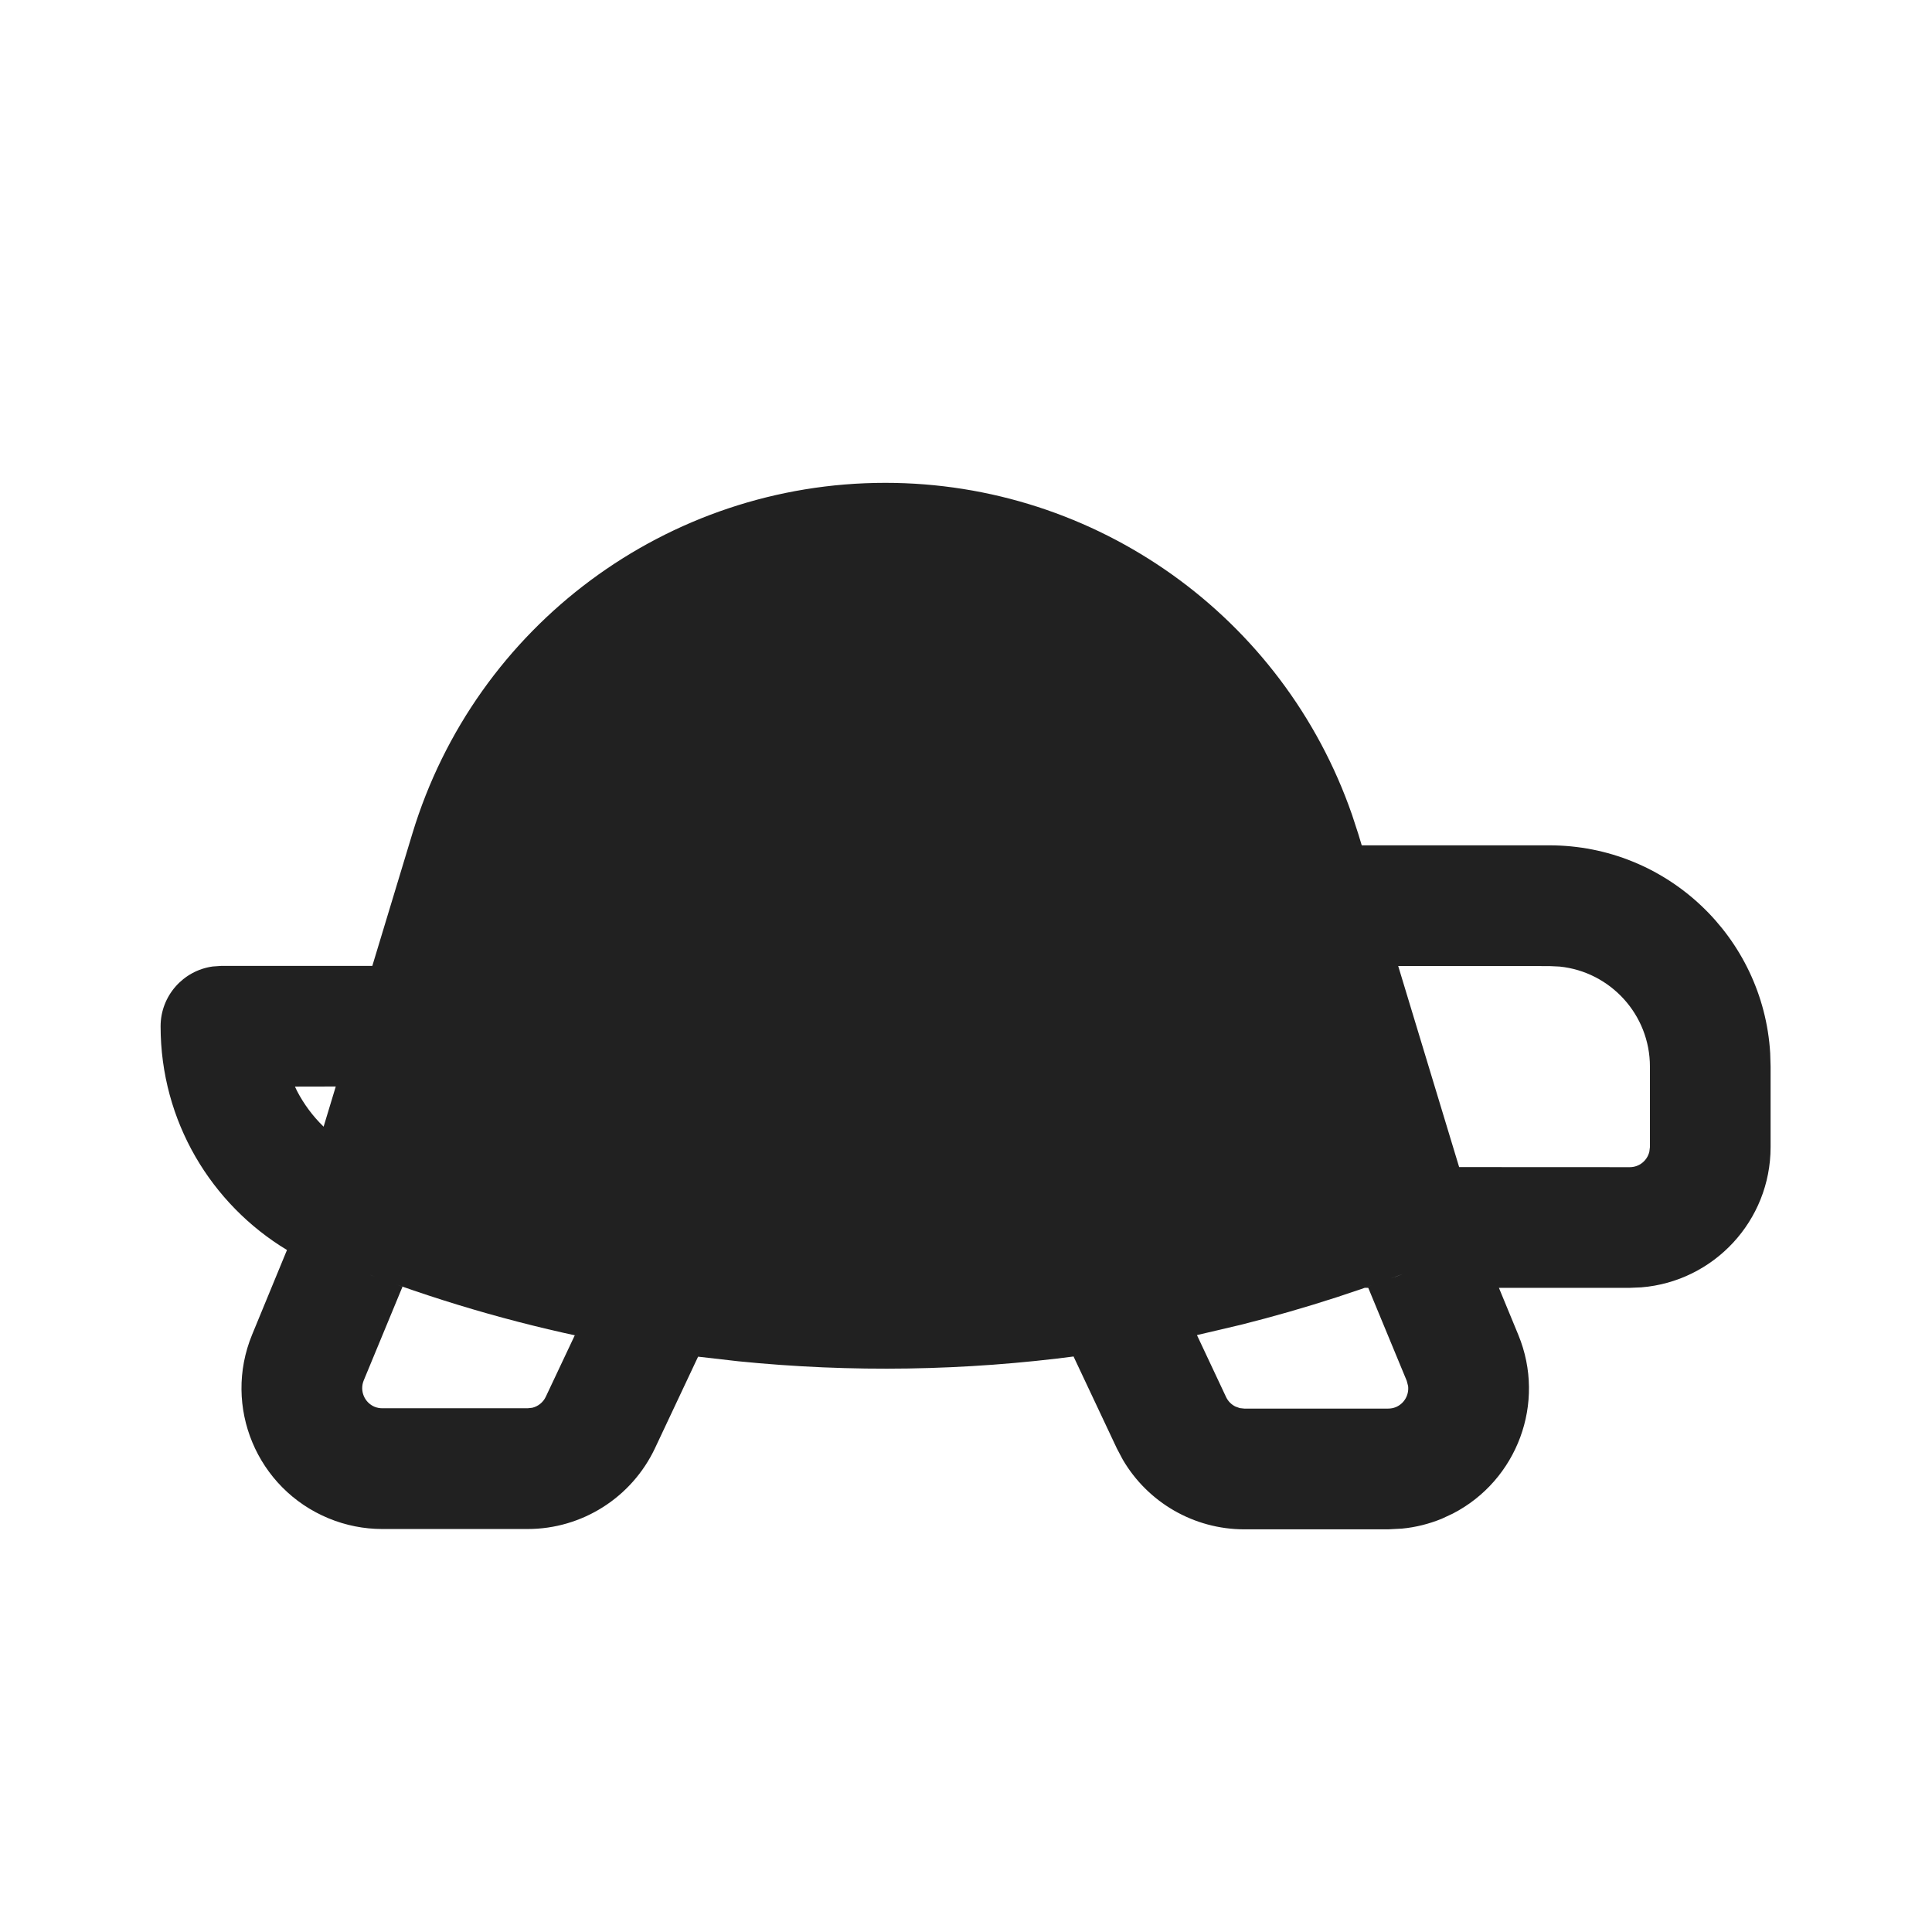 <svg width="24" height="24" viewBox="0 0 24 24" fill="none" xmlns="http://www.w3.org/2000/svg">
<path d="M10.997 5.998C13.62 5.998 15.943 7.662 16.796 10.123L16.872 10.356L16.916 10.501L19.246 10.501C20.708 10.501 21.904 11.642 21.99 13.082L21.995 13.25V14.249C21.995 15.167 21.288 15.919 20.389 15.992L20.246 15.998L18.62 15.998L18.861 16.582C19.21 17.428 18.846 18.39 18.048 18.802L17.911 18.866C17.752 18.931 17.585 18.973 17.415 18.989L17.244 18.998H15.457C14.832 18.998 14.258 18.664 13.947 18.131L13.874 17.993L13.336 16.851L13.39 16.844C11.99 17.03 10.573 17.052 9.169 16.91L8.672 16.853L8.137 17.989C7.848 18.602 7.232 18.994 6.554 18.994H4.75C4.521 18.994 4.295 18.949 4.084 18.862C3.19 18.494 2.764 17.472 3.132 16.579L3.565 15.528C2.624 14.96 1.995 13.928 1.995 12.749C1.995 12.37 2.277 12.056 2.643 12.006L2.745 11.999L4.625 11.999L5.122 10.357C5.906 7.768 8.292 5.998 10.997 5.998ZM17.774 15.691C17.003 16.001 16.215 16.256 15.418 16.456L14.869 16.585L15.231 17.355C15.256 17.408 15.298 17.449 15.348 17.473L15.401 17.492L15.457 17.498H17.244C17.277 17.498 17.309 17.492 17.339 17.48C17.445 17.436 17.505 17.327 17.492 17.218L17.475 17.153L16.997 15.998L16.954 15.998L17.365 15.85L17.774 15.691ZM4.222 15.691L4.613 15.843L5 15.984L4.518 17.149C4.466 17.277 4.527 17.423 4.654 17.476C4.685 17.488 4.717 17.494 4.75 17.494H6.554L6.611 17.488C6.684 17.471 6.747 17.421 6.78 17.351L7.14 16.588L7.184 16.597C6.179 16.382 5.188 16.079 4.222 15.691ZM4.02 13.996L4.171 13.497L3.664 13.498L3.689 13.551C3.775 13.717 3.887 13.867 4.02 13.996ZM17.369 12L18.126 14.498L20.246 14.499C20.364 14.499 20.463 14.417 20.489 14.306L20.496 14.249V13.25C20.496 12.603 20.004 12.071 19.374 12.007L19.246 12.001L17.369 12Z" fill="#212121"/>
</svg>
